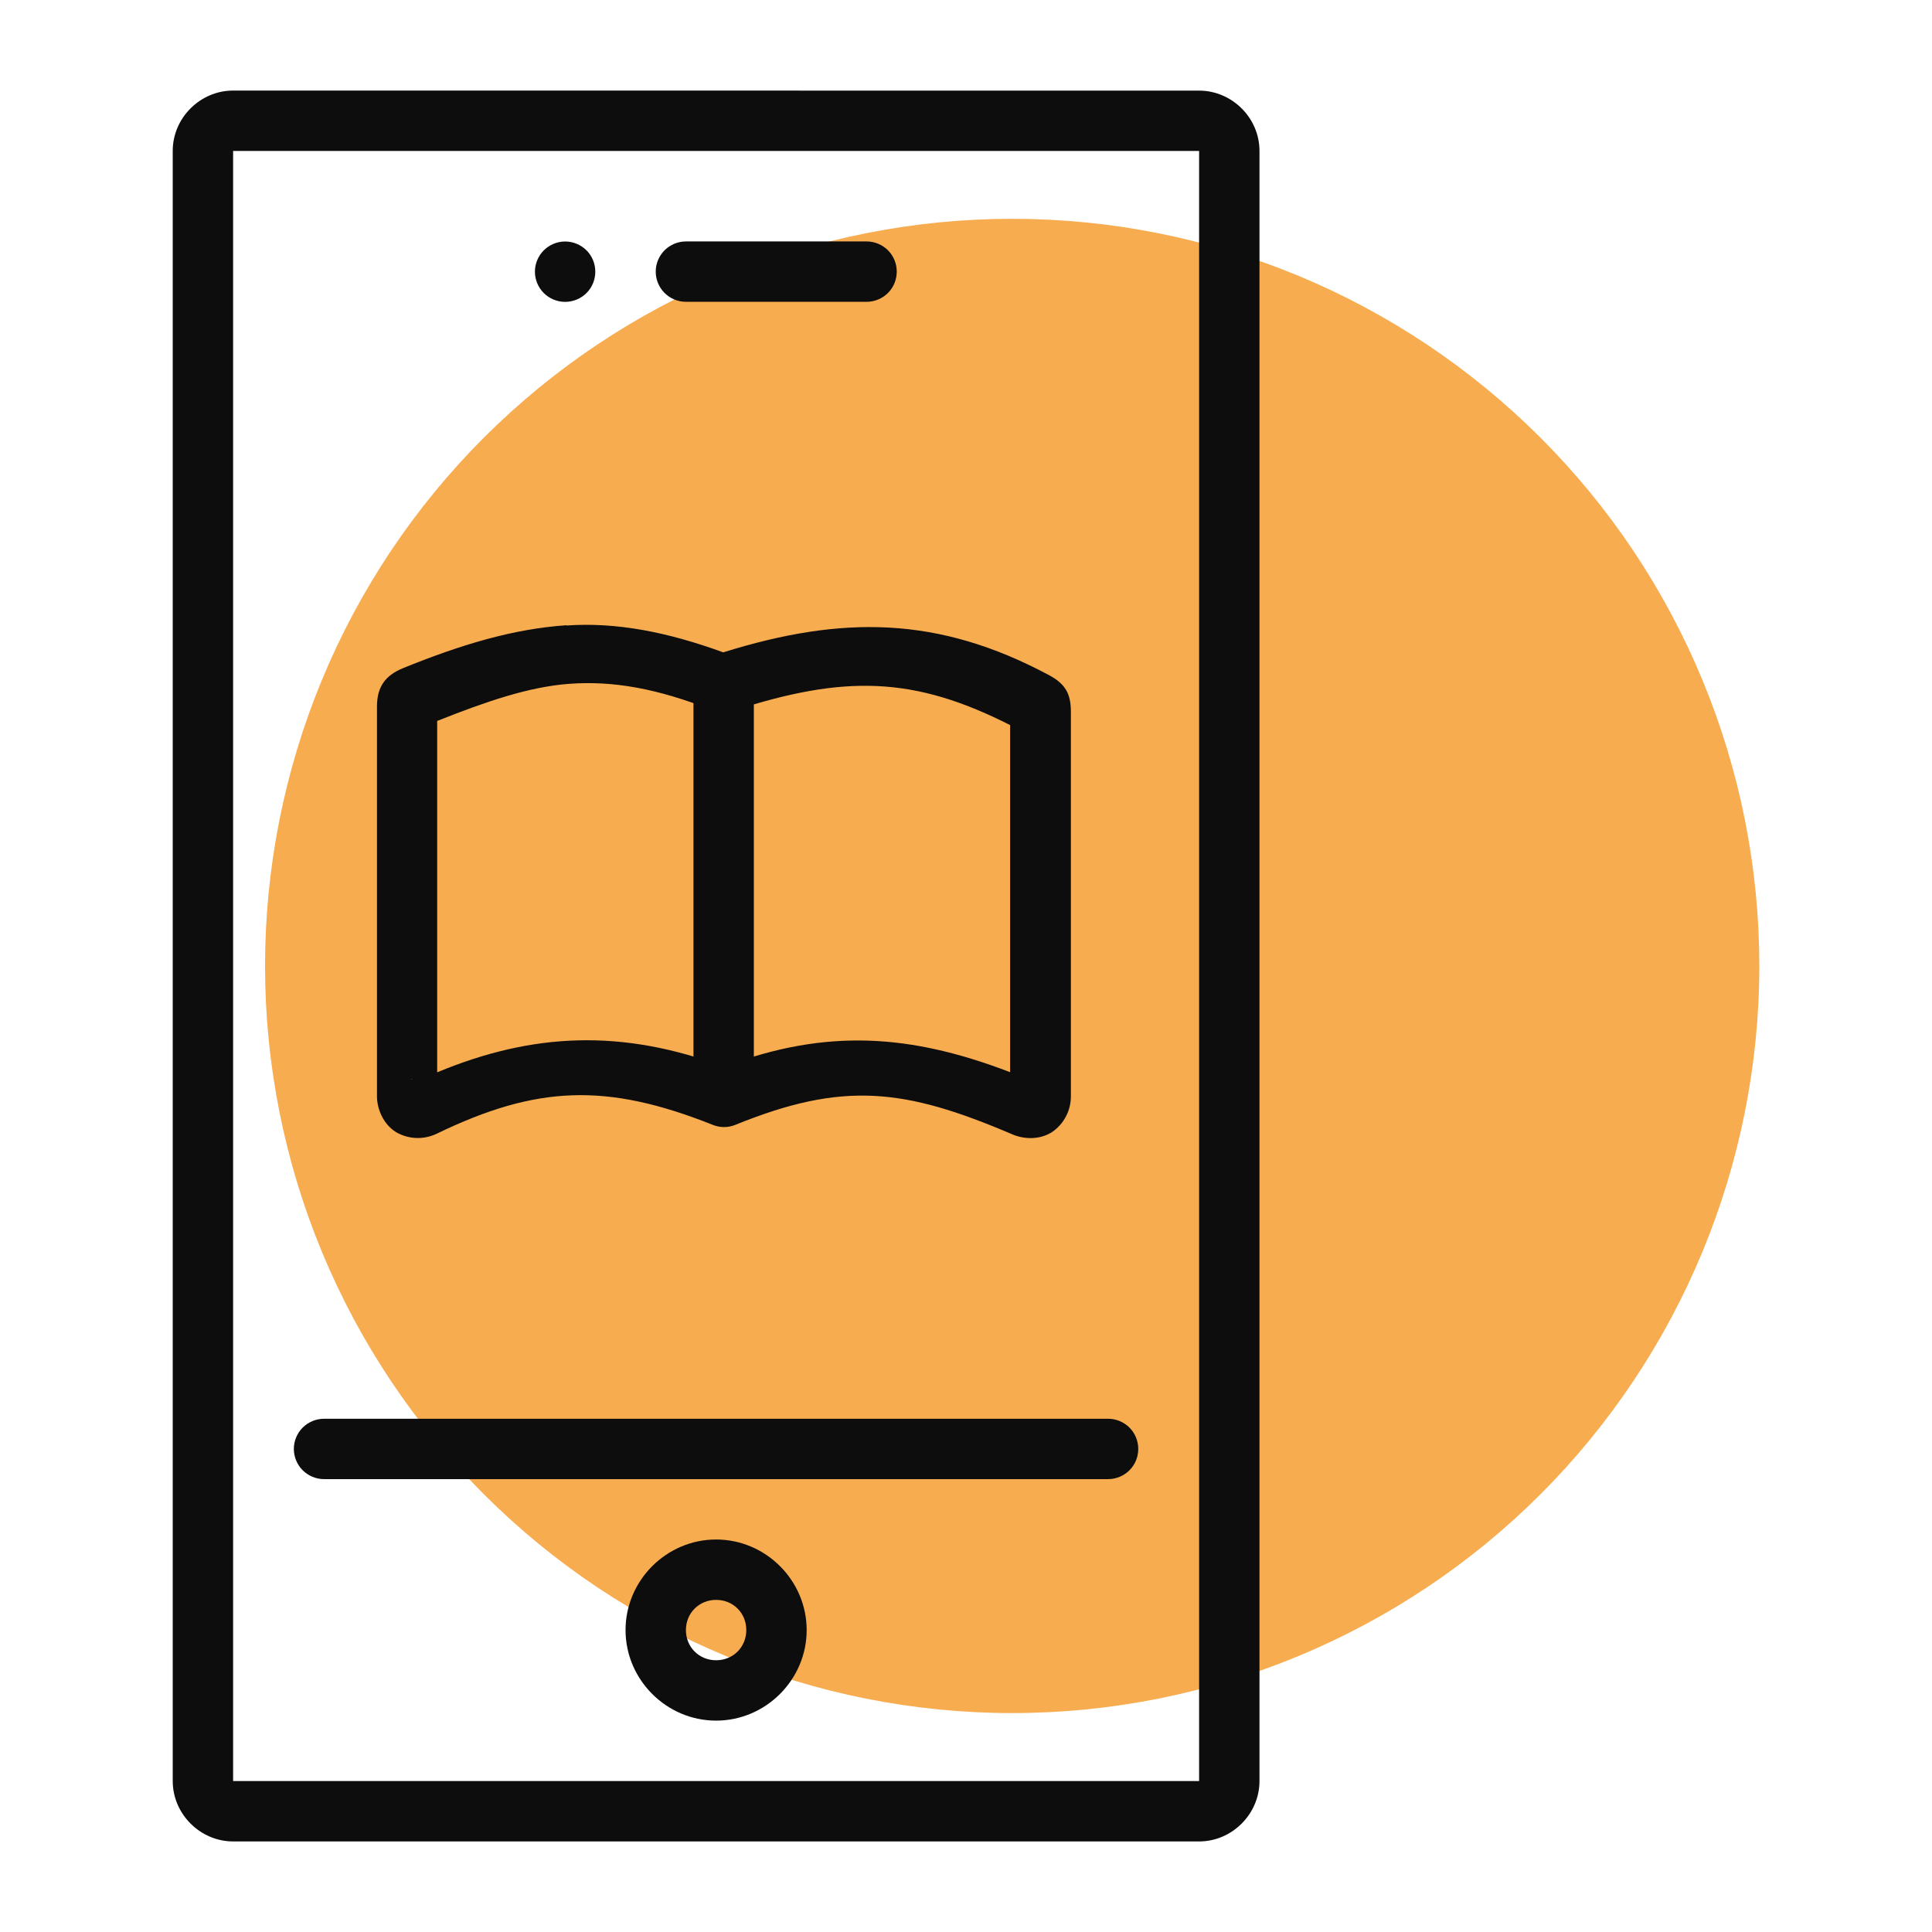 <svg width="32" height="32" viewBox="0 0 32 32" fill="none" xmlns="http://www.w3.org/2000/svg">
<path d="M29.14 16C29.139 19.282 27.835 22.429 25.515 24.75C23.194 27.07 20.047 28.374 16.765 28.374C13.483 28.374 10.335 27.07 8.015 24.75C5.694 22.429 4.39 19.282 4.39 16C4.39 14.375 4.71 12.765 5.331 11.264C5.953 9.762 6.865 8.398 8.014 7.249C9.163 6.1 10.527 5.188 12.029 4.566C13.53 3.944 15.139 3.624 16.765 3.624C18.39 3.624 19.999 3.944 21.501 4.566C23.002 5.188 24.366 6.1 25.515 7.249C26.665 8.398 27.576 9.762 28.198 11.264C28.82 12.765 29.14 14.375 29.14 16Z" fill="#F8AC50"/>
<path fill-rule="evenodd" clip-rule="evenodd" d="M9.38 10.356C8.502 10.416 7.635 10.676 6.67 11.069C6.383 11.188 6.244 11.374 6.244 11.702V18.159C6.244 18.365 6.346 18.619 6.56 18.752C6.659 18.809 6.769 18.842 6.883 18.848C6.996 18.854 7.109 18.833 7.213 18.787C7.221 18.784 7.228 18.781 7.235 18.777C8.892 17.976 10.048 17.932 11.805 18.631C11.926 18.68 12.06 18.68 12.18 18.631C13.96 17.907 14.977 18.023 16.764 18.787C16.949 18.867 17.205 18.887 17.42 18.754C17.518 18.689 17.598 18.6 17.653 18.496C17.709 18.392 17.737 18.277 17.737 18.159V11.786C17.737 11.479 17.636 11.323 17.374 11.182C15.538 10.2 13.948 10.191 11.979 10.805C11.049 10.466 10.204 10.303 9.387 10.36L9.38 10.356ZM9.43 11.326C10.16 11.273 10.888 11.404 11.803 11.764C11.911 11.806 12.031 11.81 12.141 11.774C13.981 11.176 15.131 11.198 16.731 12.01V17.759C15.101 17.134 13.698 17.021 11.991 17.669C10.304 17.039 8.827 17.102 7.241 17.761V11.941C8.061 11.616 8.759 11.376 9.43 11.326ZM6.817 17.87H6.827C6.816 17.88 6.806 17.87 6.796 17.88L6.817 17.87Z" fill="#0D0D0D"/>
<path fill-rule="evenodd" clip-rule="evenodd" d="M11.978 10.897C11.913 10.898 11.848 10.912 11.788 10.938C11.727 10.964 11.673 11.002 11.627 11.049C11.581 11.096 11.546 11.152 11.521 11.213C11.497 11.274 11.485 11.339 11.486 11.405V17.788C11.486 17.921 11.539 18.048 11.633 18.142C11.726 18.235 11.854 18.288 11.986 18.288C12.119 18.288 12.246 18.235 12.34 18.142C12.434 18.048 12.486 17.921 12.486 17.788V11.405C12.487 11.338 12.475 11.271 12.45 11.209C12.425 11.147 12.387 11.091 12.34 11.043C12.293 10.996 12.236 10.959 12.174 10.934C12.112 10.908 12.045 10.896 11.978 10.897Z" fill="#0D0D0D"/>
<path d="M3.861 1.5C3.316 1.5 2.861 1.953 2.861 2.499V29.5C2.861 30.045 3.316 30.5 3.861 30.5H19.861C20.407 30.5 20.861 30.045 20.861 29.5V2.499C20.861 1.953 20.406 1.501 19.861 1.501L3.861 1.5ZM3.861 2.5H19.861V29.5H3.861V2.5Z" fill="#0D0D0D"/>
<path fill-rule="evenodd" clip-rule="evenodd" d="M11.361 3.999C11.229 3.999 11.101 4.052 11.008 4.145C10.914 4.239 10.861 4.366 10.861 4.499C10.861 4.632 10.914 4.759 11.008 4.853C11.101 4.946 11.229 4.999 11.361 4.999H14.353C14.486 4.999 14.613 4.946 14.707 4.853C14.801 4.759 14.853 4.632 14.853 4.499C14.853 4.366 14.801 4.239 14.707 4.145C14.613 4.052 14.486 3.999 14.353 3.999H11.361Z" fill="#0D0D0D"/>
<path d="M11.861 25.499C11.039 25.499 10.361 26.176 10.361 26.999C10.361 27.822 11.039 28.499 11.861 28.499C12.683 28.499 13.361 27.821 13.361 26.999C13.361 26.177 12.684 25.499 11.861 25.499ZM11.861 26.499C12.143 26.499 12.361 26.716 12.361 26.999C12.361 27.282 12.143 27.499 11.861 27.499C11.579 27.499 11.361 27.281 11.361 26.999C11.361 26.717 11.579 26.499 11.861 26.499Z" fill="#0D0D0D"/>
<path fill-rule="evenodd" clip-rule="evenodd" d="M5.367 23.499C5.235 23.499 5.108 23.552 5.014 23.645C4.92 23.739 4.867 23.866 4.867 23.999C4.867 24.132 4.92 24.259 5.014 24.353C5.108 24.446 5.235 24.499 5.367 24.499H18.353C18.486 24.499 18.613 24.446 18.707 24.353C18.801 24.259 18.853 24.132 18.853 23.999C18.853 23.866 18.801 23.739 18.707 23.645C18.613 23.552 18.486 23.499 18.353 23.499H5.367Z" fill="#0D0D0D"/>
<path d="M9.86 4.5C9.86 4.633 9.808 4.76 9.714 4.854C9.62 4.947 9.493 5 9.36 5C9.228 5 9.101 4.947 9.007 4.854C8.913 4.76 8.86 4.633 8.86 4.5C8.86 4.367 8.913 4.24 9.007 4.146C9.101 4.053 9.228 4 9.36 4C9.493 4 9.62 4.053 9.714 4.146C9.808 4.24 9.86 4.367 9.86 4.5Z" fill="#0D0D0D"/>
</svg>
